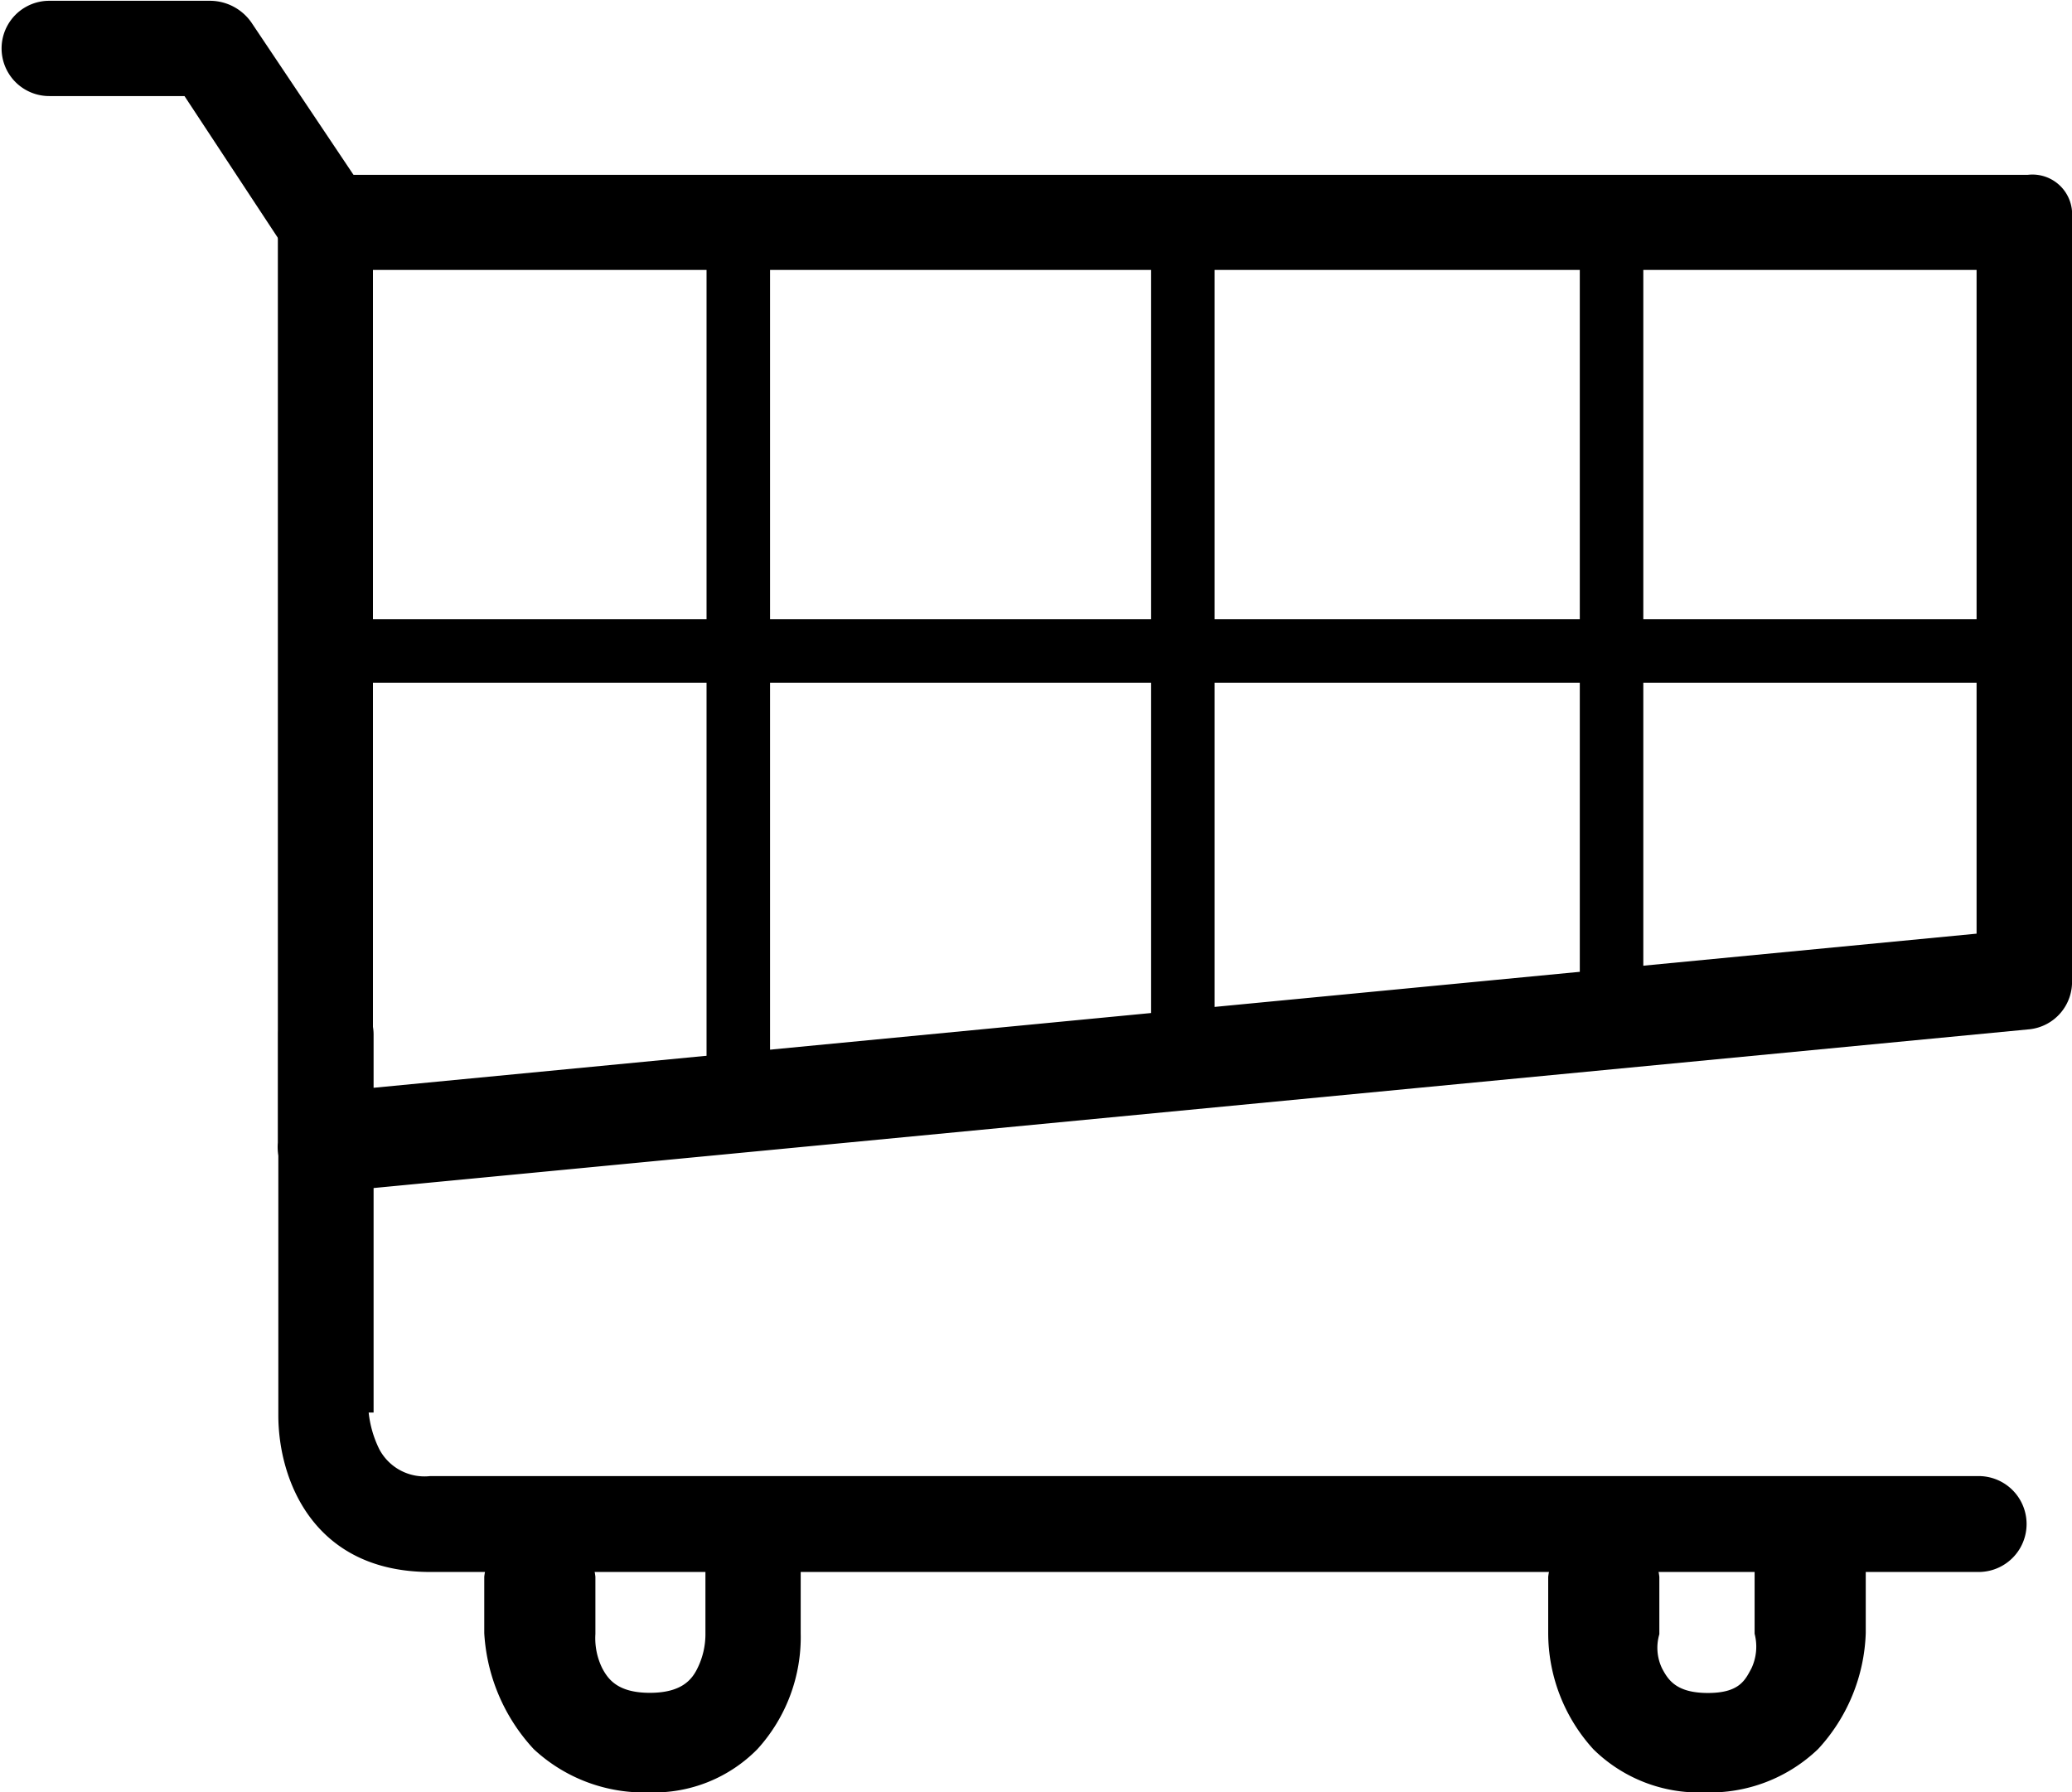 <svg id="Layer_1" data-name="Layer 1" xmlns="http://www.w3.org/2000/svg" viewBox="0 0 130.5 112.87">
  <title>icon-shoping</title>
  <g>
    <path   d="M2450.56,606.93a2.61,2.61,0,0,1-1.88-.81,3,3,0,0,1-.8-2.32V545.54a2.43,2.43,0,0,1,2.69-2.69H2558.1a2.5,2.5,0,0,1,2.78,2.69v48a3,3,0,0,1-2.66,3.12l-107.44,10.3h-0.21Zm3.31-58.09v51.51l101-9.71v-41.8h-101Z" transform="translate(-2430.38 -531.84)"/>
    <path   d="M2450.63,548.53A3.34,3.34,0,0,1,2448,547l-6-9.11h-8.52a3,3,0,1,1,0-6h10.19a3.19,3.19,0,0,1,2.6,1.45l6.93,10.34A3.16,3.16,0,0,1,2450.63,548.53Z" transform="translate(-2430.38 -531.84)"/>
    <path   d="M2555,630.84h-97.52c-7.34,0-9.57-5.78-9.57-9.87V597a3,3,0,1,1,6,0v23.8h-0.31a6.83,6.83,0,0,0,.67,2.31,3.22,3.22,0,0,0,3.21,1.69H2555A3,3,0,1,1,2555,630.84Z" transform="translate(-2430.38 -531.84)"/>
    <path   d="M2471.27,644.72A10.19,10.19,0,0,1,2464,642a11.73,11.73,0,0,1-3.12-7.3v-3.56a3.52,3.52,0,0,1,7,0v3.61h0a4.27,4.27,0,0,0,.43,2.15c0.38,0.72,1,1.55,3,1.55s2.65-.83,3-1.55a4.85,4.85,0,0,0,.5-2.18V628a3,3,0,1,1,6,0v6.69a10.48,10.48,0,0,1-2.72,7.3A9.13,9.13,0,0,1,2471.27,644.72Z" transform="translate(-2430.38 -531.84)"/>
    <path   d="M2537.74,644.72a9.47,9.47,0,0,1-7-2.71,10.87,10.87,0,0,1-2.85-7.3v-3.56a3.52,3.52,0,0,1,7,0v3.61h0a3,3,0,0,0,.17,2.15c0.38,0.72.89,1.55,2.89,1.55s2.35-.83,2.74-1.55a3.22,3.22,0,0,0,.2-2.18V628a3.52,3.52,0,0,1,7,0v6.69a11.3,11.3,0,0,1-3,7.3A9.84,9.84,0,0,1,2537.74,644.72Z" transform="translate(-2430.38 -531.84)"/>
    <path   d="M2476.88,602.26a2,2,0,0,1-2-1.74v-55a2,2,0,0,1,4,0v55A2,2,0,0,1,2476.88,602.26Z" transform="translate(-2430.38 -531.84)"/>
    <path   d="M2504.88,598.78a2,2,0,0,1-2-1.74v-51.5a2,2,0,0,1,4,0V597A2,2,0,0,1,2504.88,598.78Z" transform="translate(-2430.38 -531.84)"/>
    <path   d="M2531.88,598.78a2,2,0,0,1-2-1.74v-51.5a2,2,0,0,1,4,0V597A2,2,0,0,1,2531.88,598.78Z" transform="translate(-2430.38 -531.84)"/>
    <path   d="M2558.1,574.84H2450.57a2,2,0,0,1,0-4H2558.1A2,2,0,0,1,2558.1,574.84Z" transform="translate(-2430.38 -531.84)"/>
  </g>
</svg>

